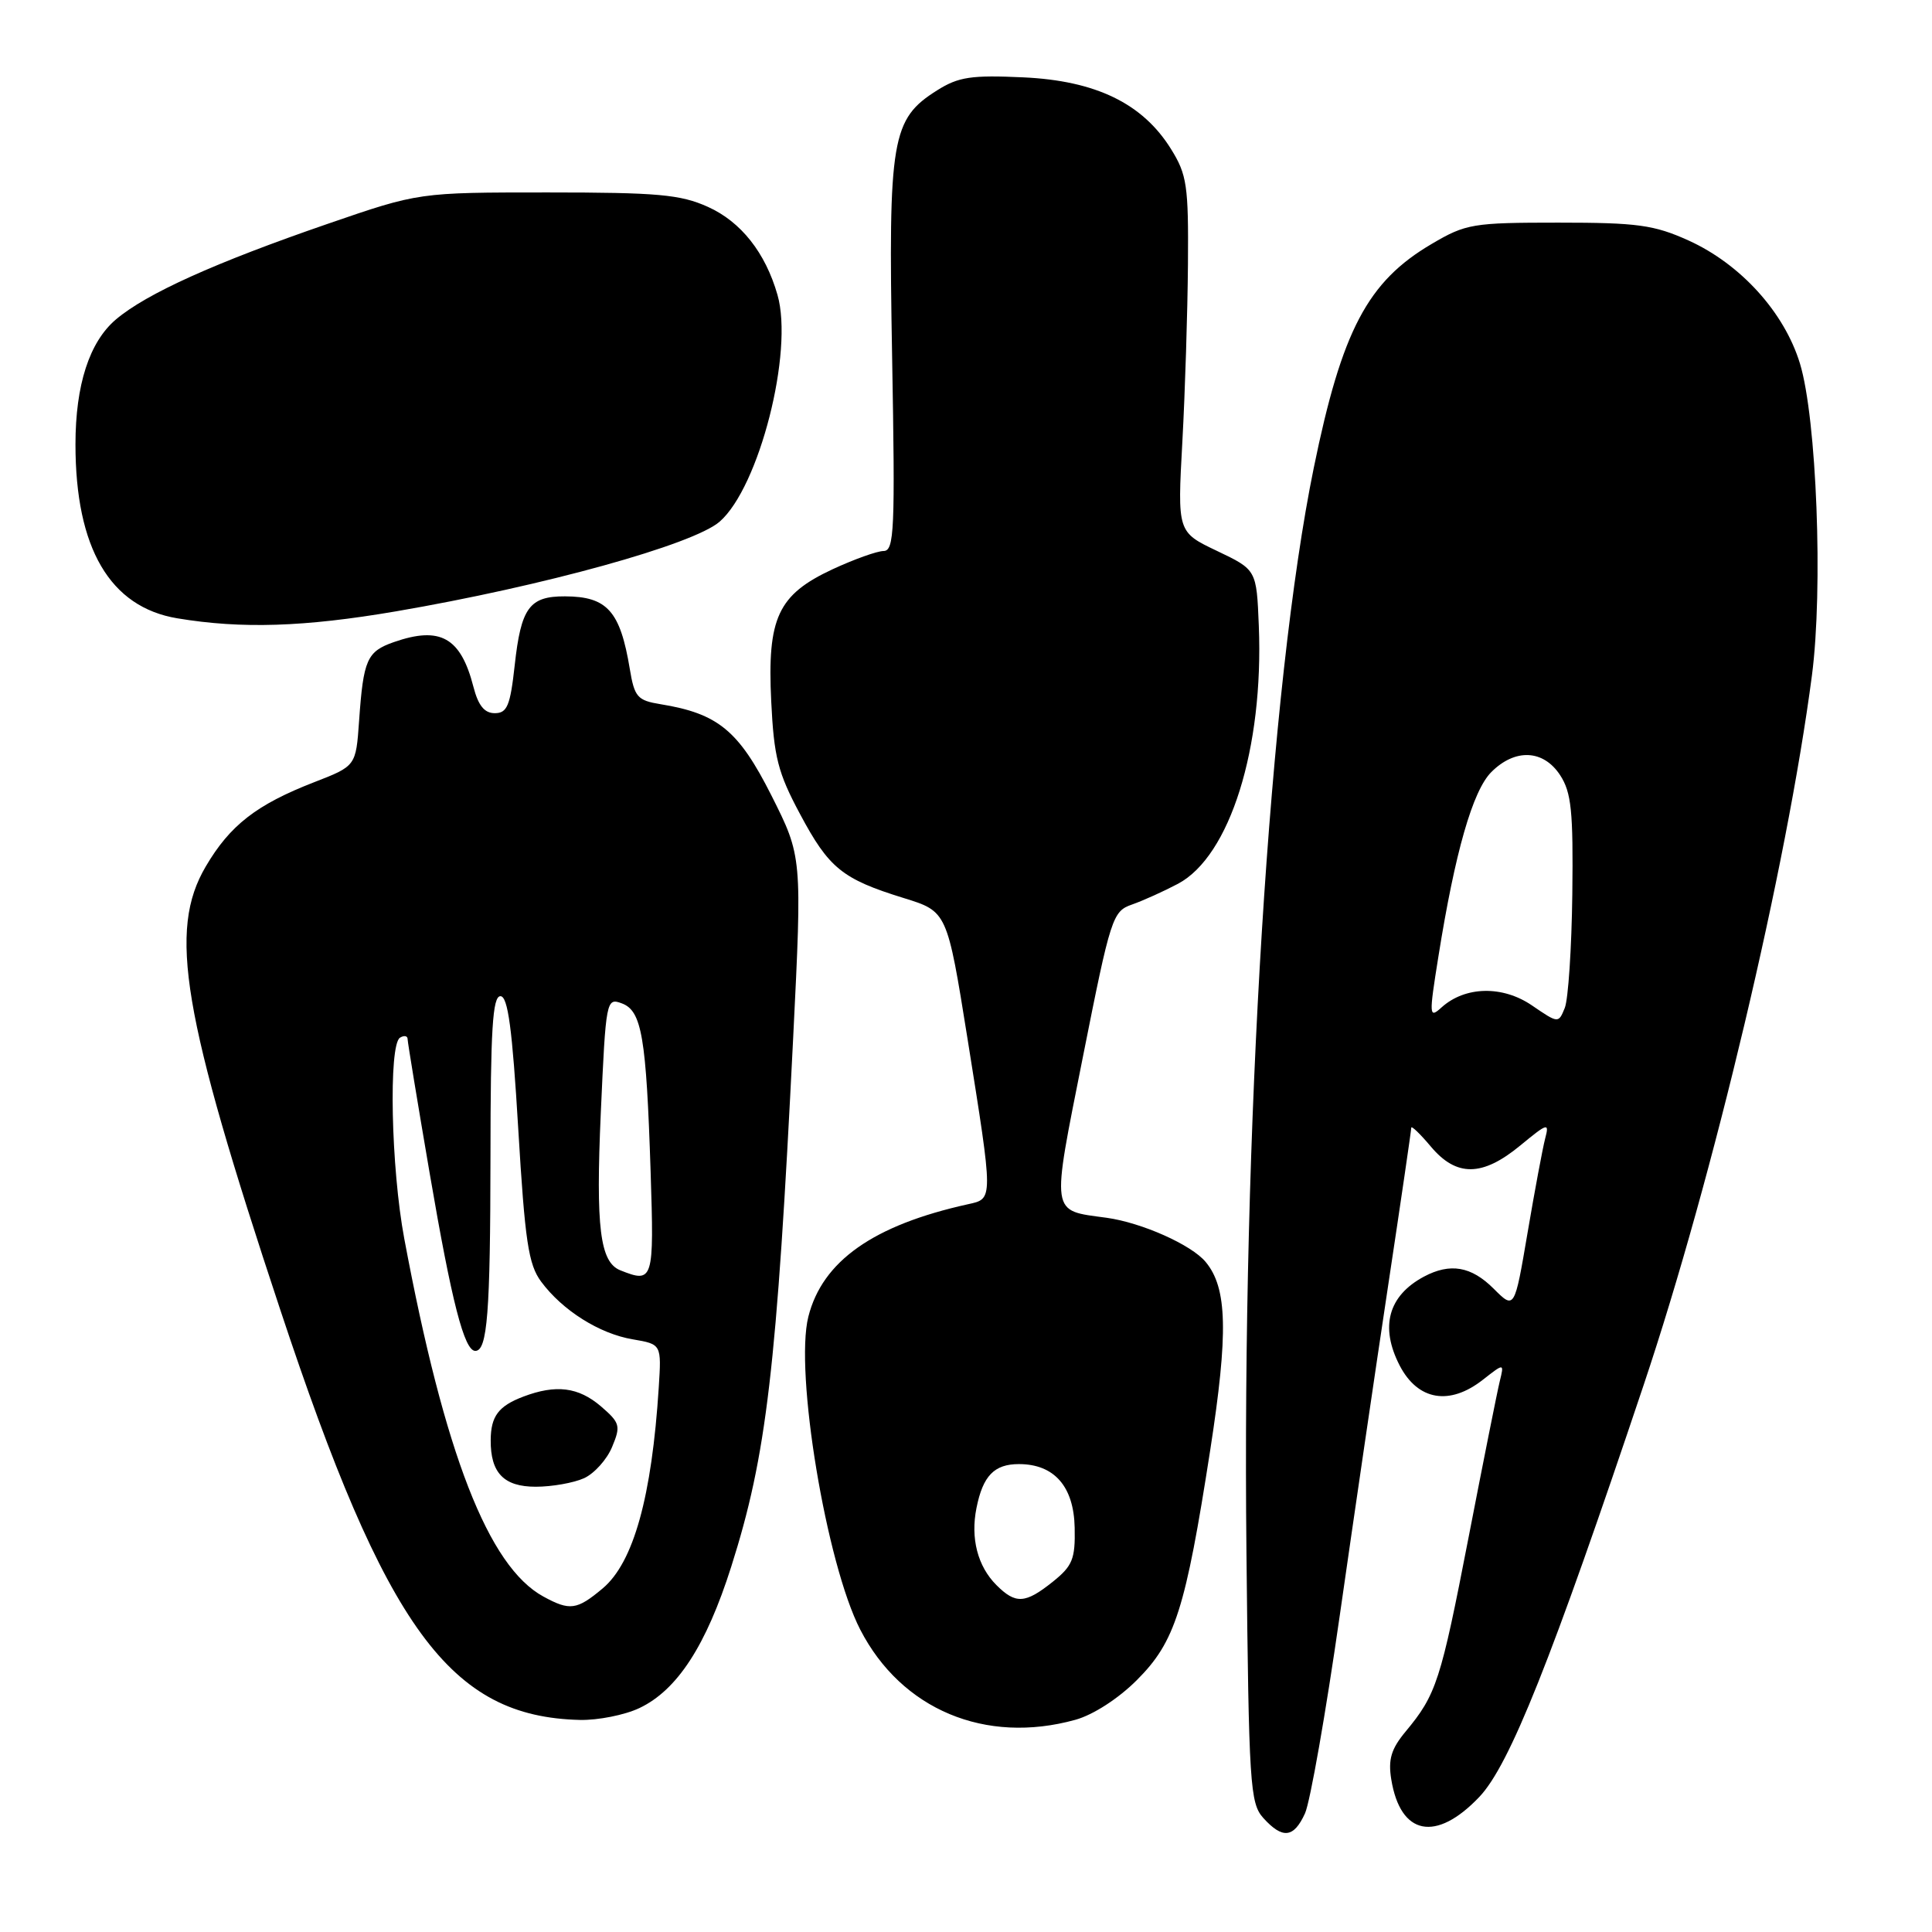<?xml version="1.0" encoding="UTF-8" standalone="no"?>
<!DOCTYPE svg PUBLIC "-//W3C//DTD SVG 1.1//EN" "http://www.w3.org/Graphics/SVG/1.1/DTD/svg11.dtd" >
<svg xmlns="http://www.w3.org/2000/svg" xmlns:xlink="http://www.w3.org/1999/xlink" version="1.1" viewBox="0 0 256 256">
 <g >
 <path fill="currentColor"
d=" M 172.92 240.28 C 173.60 238.78 175.68 226.97 177.53 214.03 C 179.38 201.09 182.27 181.39 183.95 170.25 C 185.63 159.12 187.00 149.75 187.00 149.43 C 187.00 149.11 188.17 150.23 189.59 151.92 C 192.99 155.97 196.42 155.93 201.45 151.78 C 205.09 148.78 205.31 148.72 204.74 150.87 C 204.41 152.14 203.36 157.75 202.41 163.35 C 200.68 173.52 200.68 173.52 197.92 170.76 C 194.95 167.79 192.16 167.31 188.68 169.16 C 183.95 171.69 182.82 175.81 185.46 180.93 C 187.87 185.58 192.08 186.30 196.52 182.80 C 199.32 180.61 199.32 180.61 198.72 183.05 C 198.39 184.40 196.53 193.72 194.58 203.78 C 190.90 222.76 190.32 224.55 186.25 229.44 C 184.34 231.74 183.92 233.13 184.35 235.78 C 185.56 243.21 190.27 244.14 196.01 238.11 C 200.02 233.90 205.56 220.00 217.80 183.50 C 227.02 155.99 236.77 114.86 240.09 89.50 C 241.59 78.04 240.72 55.43 238.50 48.16 C 236.43 41.38 230.64 34.99 223.73 31.86 C 219.16 29.80 216.97 29.50 206.50 29.50 C 195.14 29.50 194.24 29.65 189.71 32.32 C 181.21 37.31 177.81 43.77 174.08 62.00 C 168.22 90.64 164.57 149.35 165.16 205.65 C 165.48 236.57 165.63 238.93 167.40 240.90 C 169.95 243.71 171.43 243.55 172.92 240.28 Z  M 142.50 227.88 C 144.85 227.23 148.21 225.06 150.65 222.61 C 155.71 217.55 157.08 213.26 160.36 192.15 C 162.77 176.60 162.63 170.67 159.76 167.22 C 157.88 164.94 151.27 162.00 146.62 161.36 C 139.14 160.34 139.27 161.26 143.50 139.99 C 147.18 121.48 147.42 120.75 150.01 119.85 C 151.49 119.33 154.23 118.09 156.10 117.10 C 162.97 113.44 167.45 99.14 166.80 82.94 C 166.50 75.50 166.50 75.50 161.26 73.00 C 156.01 70.50 156.01 70.50 156.67 58.50 C 157.03 51.90 157.36 41.33 157.41 35.00 C 157.49 24.60 157.28 23.14 155.16 19.74 C 151.41 13.71 145.20 10.69 135.59 10.25 C 128.71 9.93 127.00 10.19 124.19 11.96 C 118.13 15.77 117.69 18.34 118.21 47.25 C 118.62 70.26 118.50 73.00 117.08 73.01 C 116.21 73.02 113.17 74.11 110.32 75.43 C 103.07 78.81 101.65 81.86 102.19 92.92 C 102.55 100.31 103.07 102.38 106.00 107.85 C 109.84 115.05 111.59 116.47 119.73 118.99 C 125.50 120.77 125.50 120.77 128.20 137.63 C 131.64 159.21 131.64 158.82 128.25 159.57 C 115.72 162.34 108.97 167.10 107.11 174.47 C 105.27 181.77 109.49 207.22 113.99 215.94 C 119.45 226.53 130.57 231.19 142.50 227.88 Z  M 84.72 226.33 C 89.74 223.95 93.57 218.05 96.89 207.60 C 101.58 192.83 102.91 181.53 105.10 137.50 C 106.29 113.50 106.29 113.50 102.21 105.39 C 97.87 96.79 95.14 94.55 87.52 93.31 C 84.46 92.81 84.07 92.37 83.45 88.63 C 82.18 80.97 80.46 79.04 74.87 79.02 C 70.15 79.00 69.04 80.51 68.20 88.16 C 67.61 93.52 67.20 94.50 65.56 94.50 C 64.19 94.50 63.37 93.49 62.73 91.00 C 61.05 84.46 58.34 82.94 52.19 85.08 C 48.62 86.33 48.15 87.39 47.58 95.54 C 47.16 101.50 47.16 101.50 41.62 103.65 C 33.98 106.62 30.47 109.35 27.26 114.82 C 22.27 123.30 24.13 134.35 37.12 173.50 C 51.18 215.92 59.64 227.49 76.85 227.90 C 79.24 227.95 82.78 227.25 84.72 226.33 Z  M 52.45 81.01 C 72.03 77.66 91.87 72.16 95.36 69.12 C 100.60 64.55 105.18 46.58 103.02 39.07 C 101.42 33.48 98.18 29.38 93.80 27.41 C 90.16 25.77 87.15 25.50 72.53 25.50 C 55.50 25.50 55.50 25.50 43.45 29.65 C 28.47 34.81 19.43 38.89 15.37 42.32 C 11.84 45.31 10.00 51.00 10.00 58.89 C 10.00 72.64 14.57 80.45 23.50 81.93 C 32.00 83.35 40.33 83.08 52.45 81.01 Z  M 203.00 133.23 C 199.10 130.56 194.13 130.67 191.01 133.49 C 189.36 134.99 189.33 134.64 190.59 126.78 C 192.80 112.92 195.14 104.77 197.61 102.30 C 200.76 99.15 204.51 99.32 206.73 102.72 C 208.22 105.01 208.47 107.50 208.34 118.47 C 208.25 125.64 207.80 132.43 207.34 133.56 C 206.50 135.62 206.49 135.61 203.00 133.23 Z  M 132.03 210.03 C 129.54 207.54 128.58 203.83 129.39 199.81 C 130.24 195.55 131.74 194.00 135.01 194.00 C 139.69 194.00 142.29 196.96 142.40 202.43 C 142.49 206.58 142.11 207.50 139.50 209.59 C 135.85 212.51 134.58 212.58 132.03 210.03 Z  M 72.00 211.55 C 64.71 207.57 58.91 192.66 53.57 164.14 C 51.81 154.78 51.47 138.45 53.00 137.50 C 53.55 137.16 54.01 137.25 54.01 137.69 C 54.02 138.14 55.34 146.15 56.94 155.50 C 59.86 172.56 61.52 179.00 62.98 179.00 C 64.58 179.00 64.97 173.99 64.99 153.25 C 65.00 136.41 65.27 132.00 66.31 132.00 C 67.30 132.00 67.88 136.29 68.67 149.57 C 69.56 164.49 70.02 167.55 71.70 169.82 C 74.53 173.64 79.43 176.73 83.85 177.47 C 87.65 178.12 87.65 178.12 87.29 183.81 C 86.37 198.32 83.95 207.03 79.86 210.47 C 76.44 213.34 75.51 213.47 72.00 211.55 Z  M 77.39 195.87 C 78.75 195.25 80.43 193.38 81.11 191.72 C 82.27 188.94 82.16 188.53 79.63 186.35 C 76.64 183.79 73.67 183.42 69.34 185.06 C 66.05 186.31 65.04 187.66 65.02 190.82 C 64.99 195.17 66.76 197.00 70.99 197.00 C 73.14 197.00 76.02 196.49 77.39 195.87 Z  M 82.19 168.32 C 79.50 167.24 78.93 162.67 79.61 147.43 C 80.28 132.49 80.34 132.19 82.39 132.95 C 85.04 133.93 85.63 137.37 86.21 155.25 C 86.68 169.72 86.57 170.07 82.19 168.32 Z "/>
</g>
</svg>